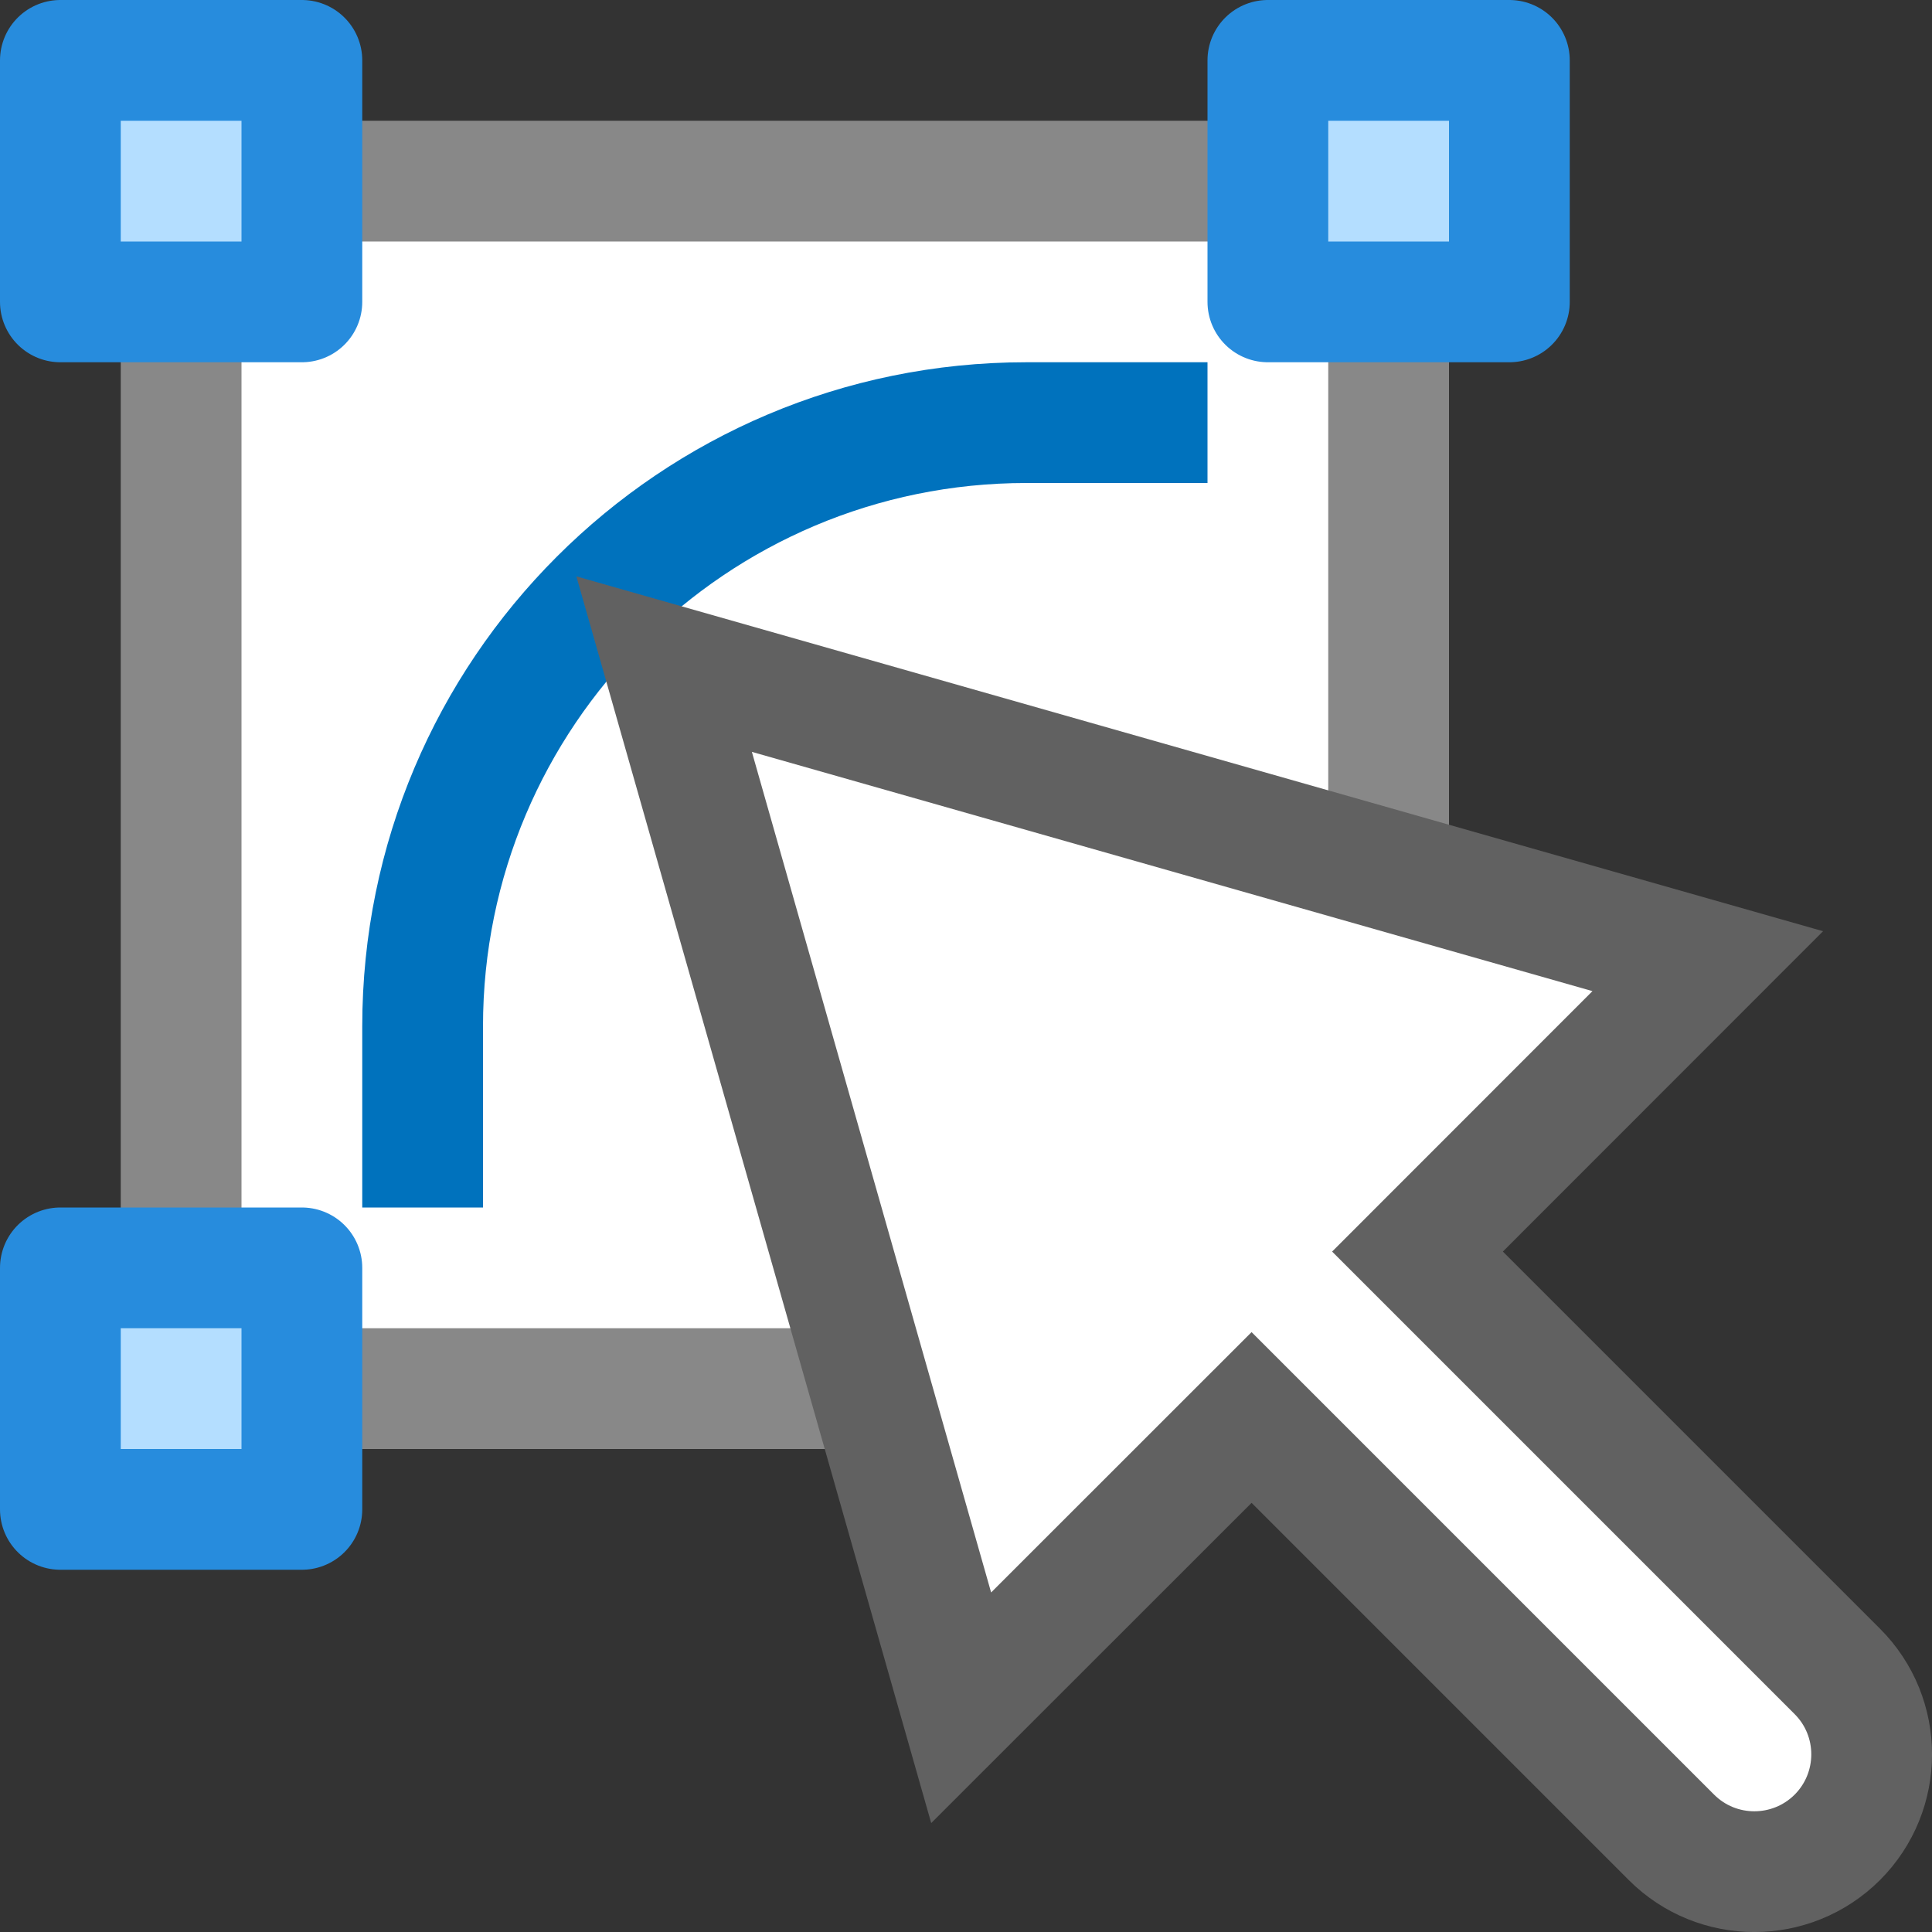 <svg width="16" height="16" viewBox="0 0 16 16" fill="none" xmlns="http://www.w3.org/2000/svg">
<rect x="0" y="0" width="16" height="16" fill="#333333" stroke="none"/>
<rect x="1.5" y="1.5" width="10" height="10" fill="#FFFFFF" stroke="#888888"/>
<path d="M0.5 2.5V0.5H2.5V2.5H0.5Z" fill="#B4DEFF"/>
<path d="M10.5 2.5V0.5H12.5V2.5H10.5Z" fill="#B4DEFF"/>
<path d="M0.5 12.5V10.5H2.5V12.5H0.5Z" fill="#B4DEFF"/>
<path d="M0.5 2.5V0.5H2.5V2.5H0.5Z" stroke="#278CDD" stroke-linecap="round" stroke-linejoin="round"/>
<path d="M10.5 2.5V0.5H12.5V2.5H10.5Z" stroke="#278CDD" stroke-linecap="round" stroke-linejoin="round"/>
<path d="M0.5 12.5V10.5H2.5V12.5H0.5Z" stroke="#278CDD" stroke-linecap="round" stroke-linejoin="round"/>
<path d="M3 9.5V10H4V9.5H3ZM9.5 4H10V3H9.5V4ZM4 9.5V8.5H3V9.5H4ZM8.5 4H9.5V3H8.5V4ZM4 8.5C4 6.015 6.015 4 8.5 4V3C5.462 3 3 5.462 3 8.5H4Z" fill="#0072BD"/>
<path d="M5.5 5.5L7.96 14.143L10.365 11.739L13.842 15.216C14.221 15.595 14.836 15.595 15.216 15.216C15.595 14.836 15.595 14.221 15.216 13.842L11.739 10.365L14.143 7.96L5.5 5.5Z" fill="white" stroke="#616161"/>
</svg>

